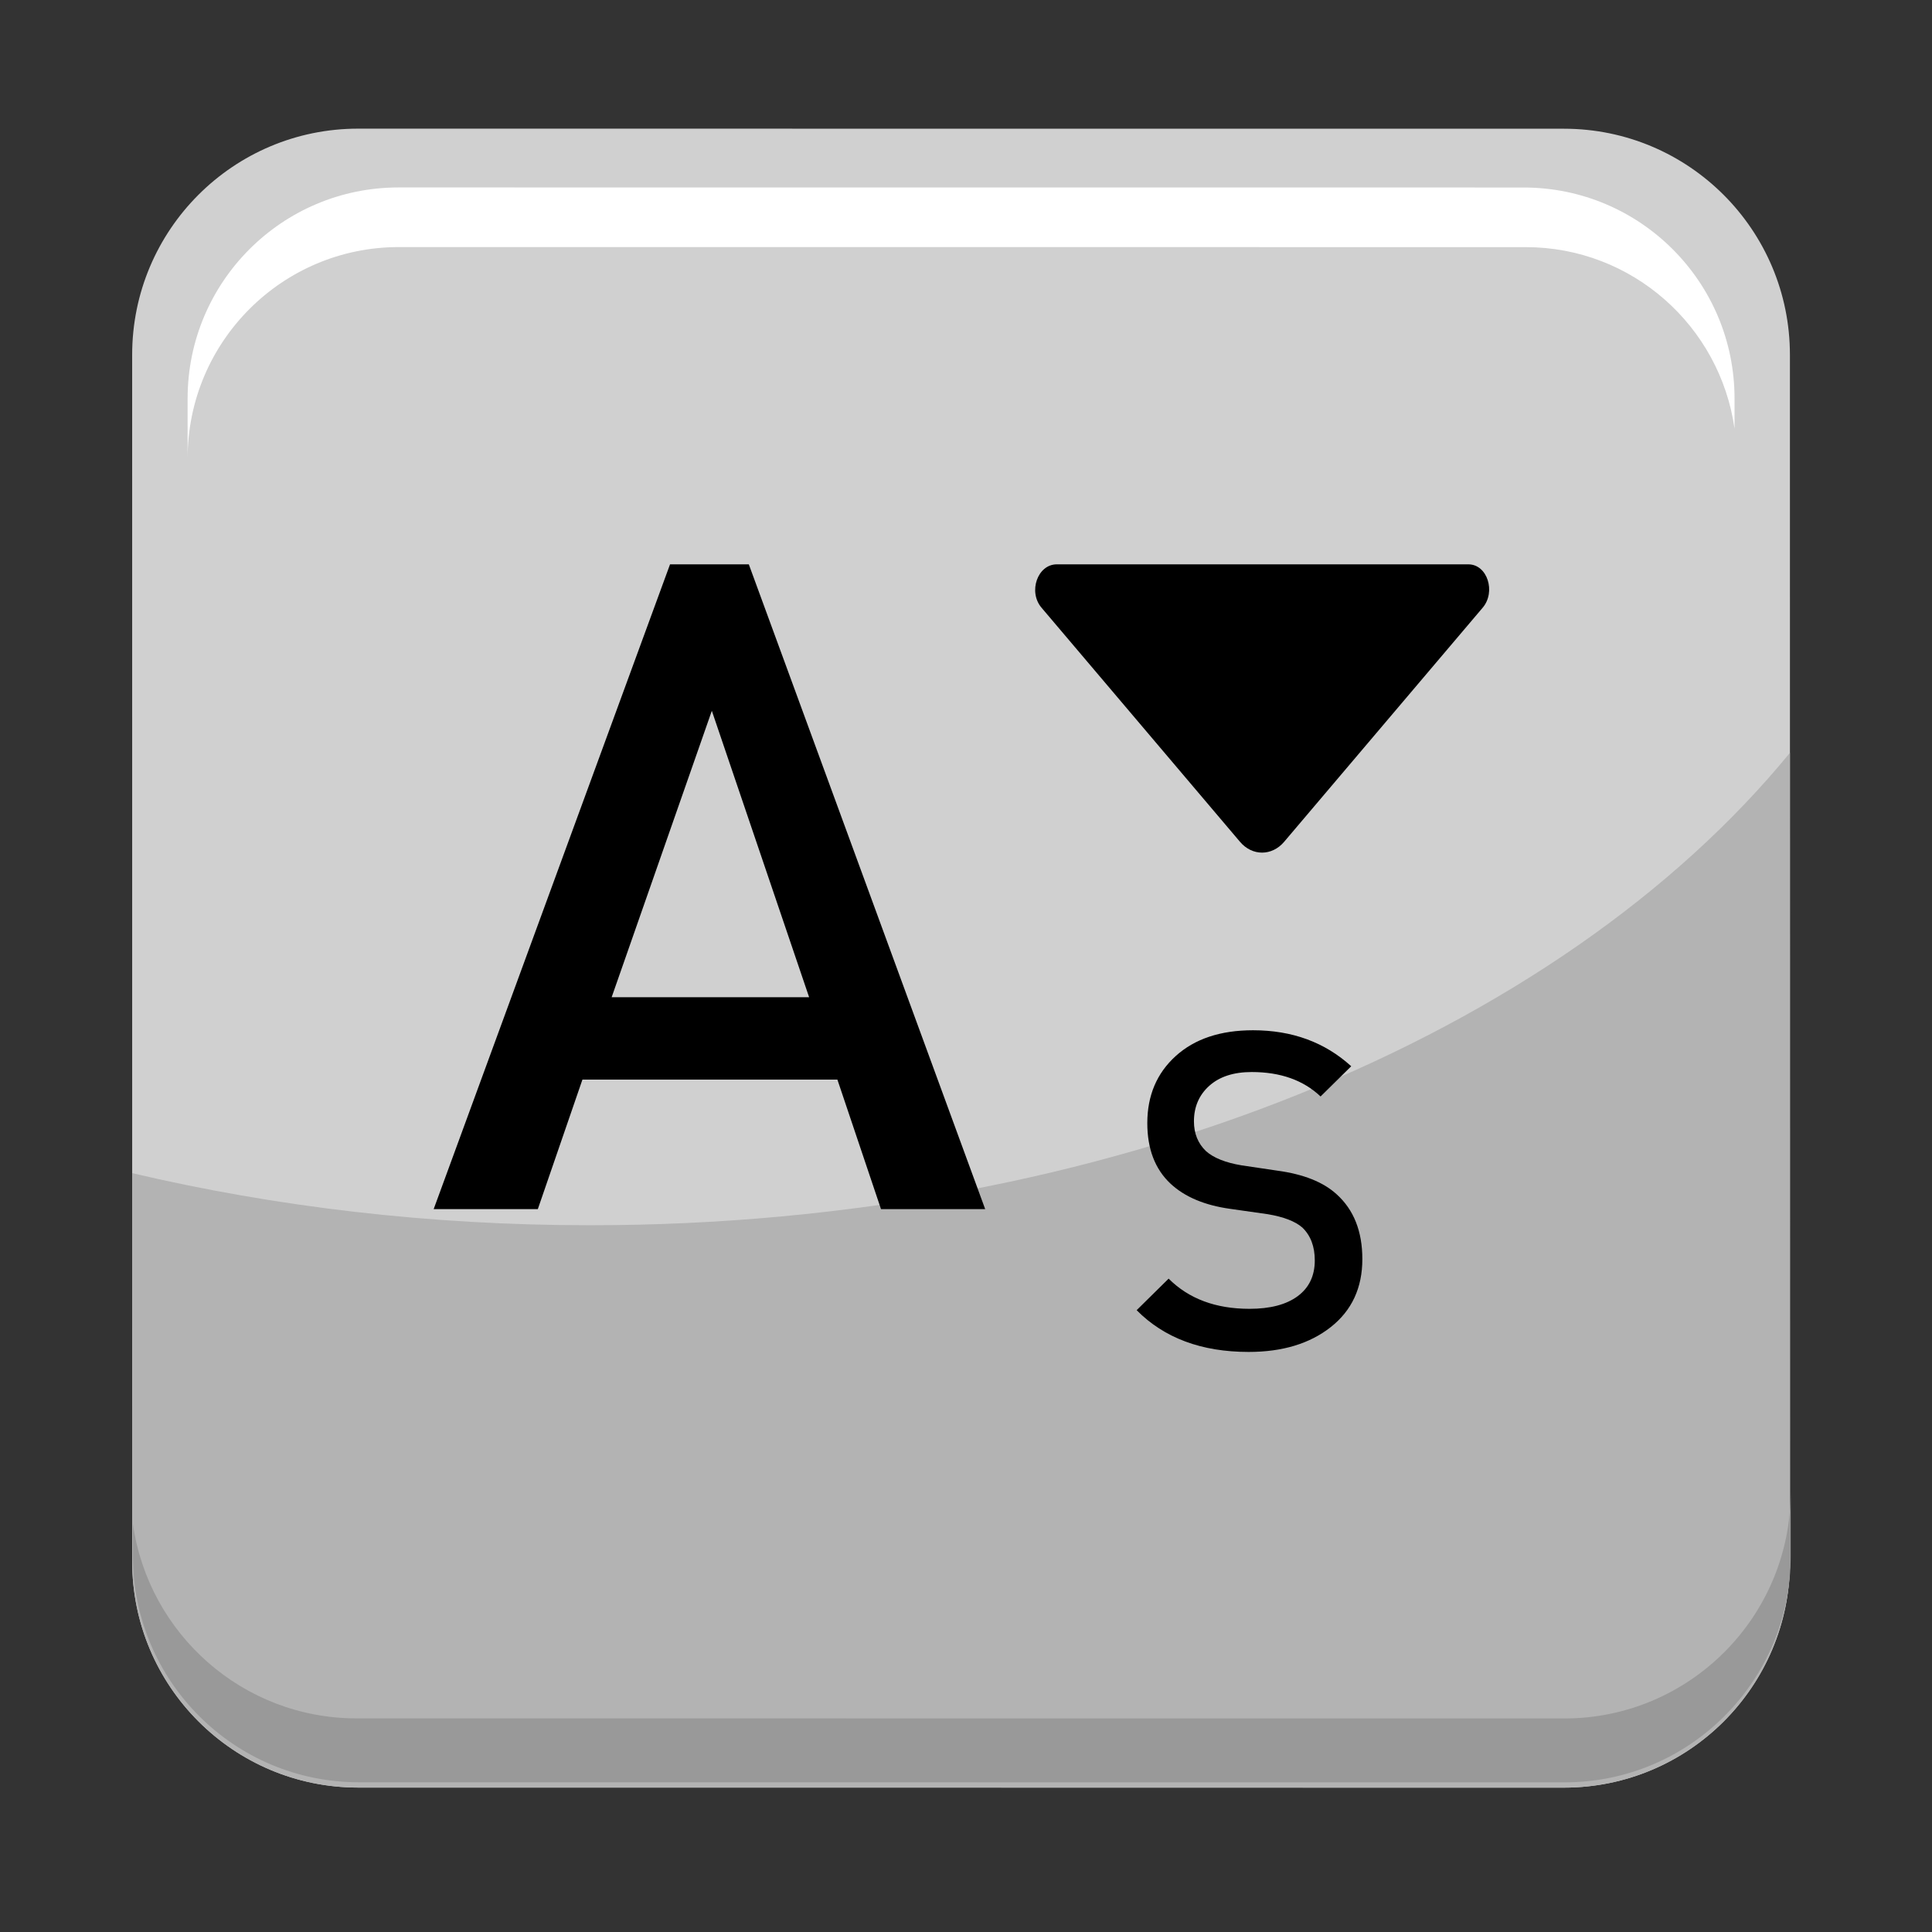 <?xml version="1.0" encoding="utf-8"?>
<!-- Generator: Adobe Illustrator 13.0.0, SVG Export Plug-In . SVG Version: 6.00 Build 14948)  -->
<!DOCTYPE svg PUBLIC "-//W3C//DTD SVG 1.1//EN" "http://www.w3.org/Graphics/SVG/1.1/DTD/svg11.dtd">
<svg version="1.1" id="Layer_1" xmlns="http://www.w3.org/2000/svg" xmlns:xlink="http://www.w3.org/1999/xlink" x="0px" y="0px"
	 width="128px" height="128px" viewBox="0 0 128 128" enable-background="new 0 0 128 128" xml:space="preserve">
<rect x="0" y="0" width="128" height="128" fill="#333333" stroke="none"/>
<g>
	<g>
		<path fill="#D0D0D0" d="M23.729,8.523l79.883,0.005c8.27,0,14.975,6.709,14.975,14.985l0.005,79.937
			c0,8.276-6.705,14.985-14.975,14.985l-79.884-0.004c-8.269,0-14.975-6.71-14.975-14.985L8.756,23.509
			C8.755,15.233,15.46,8.523,23.729,8.523L23.729,8.523z"/>
		<path fill="#B3B3B3" d="M39.082,81.176c-10.641,0-20.846-1.224-30.326-3.453l0.001,25.724c0,8.275,6.705,14.985,14.975,14.985
			l79.884,0.004c8.269,0,14.975-6.709,14.975-14.985l-0.004-53.576C103.329,68.512,73.451,81.176,39.082,81.176z"/>
		<path fill="#999999" d="M103.64,113.853l-80.005-0.005c-7.562,0-13.799-5.607-14.83-12.891v2.138
			c0,8.276,6.705,14.985,14.975,14.985l79.883,0.005c8.27,0,14.975-6.71,14.975-14.985v-4.251
			C118.634,107.134,111.92,113.853,103.64,113.853z"/>
		<path fill="#FFFFFF" d="M26.424,16.369l74.656,0.004c7.055,0,12.875,5.232,13.838,12.028v-1.995
			c0-7.723-6.257-13.983-13.974-13.983l-74.54-0.004c-7.717,0-13.974,6.262-13.974,13.984v3.966
			C12.433,22.638,18.698,16.369,26.424,16.369z"/>
	</g>
	<g>
		<g>
			<g>
				<path d="M65.271,80.108h-6.902l-2.889-8.58H38.587l-2.955,8.58l-6.9-0.002l15.66-42.718h5.219L65.271,80.108z M53.606,66.067
					l-6.445-18.975l-6.637,18.975H53.606z"/>
			</g>
			<path d="M82.155,55.774L69.003,40.261c-0.899-1.059-0.26-2.872,1.011-2.872c3.866,0,23.407,0,27.269,0
				c1.26,0,1.838,1.821,0.949,2.872L85.076,55.774C84.269,56.726,82.962,56.726,82.155,55.774z"/>
			<g>
				<path d="M90.259,83.419c0,1.902-0.697,3.404-2.09,4.502c-1.395,1.1-3.209,1.648-5.445,1.648c-3.121,0-5.593-0.922-7.418-2.766
					l2.119-2.09c1.334,1.334,3.12,2,5.357,2c1.373,0,2.438-0.279,3.193-0.838c0.755-0.559,1.133-1.35,1.133-2.369
					c0-0.922-0.275-1.648-0.824-2.178c-0.471-0.412-1.236-0.707-2.295-0.885l-2.473-0.352c-1.707-0.236-3.031-0.795-3.974-1.678
					c-1.021-0.963-1.53-2.297-1.53-4.004c0-1.824,0.627-3.307,1.883-4.445c1.256-1.137,2.963-1.707,5.122-1.707
					c2.59,0,4.758,0.795,6.505,2.385l-2.031,2.002c-1.139-1.08-2.659-1.619-4.562-1.619c-1.197,0-2.133,0.305-2.811,0.912
					c-0.677,0.609-1.016,1.395-1.016,2.355c0,0.805,0.266,1.461,0.795,1.971c0.51,0.453,1.295,0.766,2.354,0.943l2.384,0.354
					c1.727,0.234,3.032,0.754,3.915,1.559C89.688,80.142,90.259,81.573,90.259,83.419z"/>
			</g>
		</g>
	</g>
</g>
</svg>
